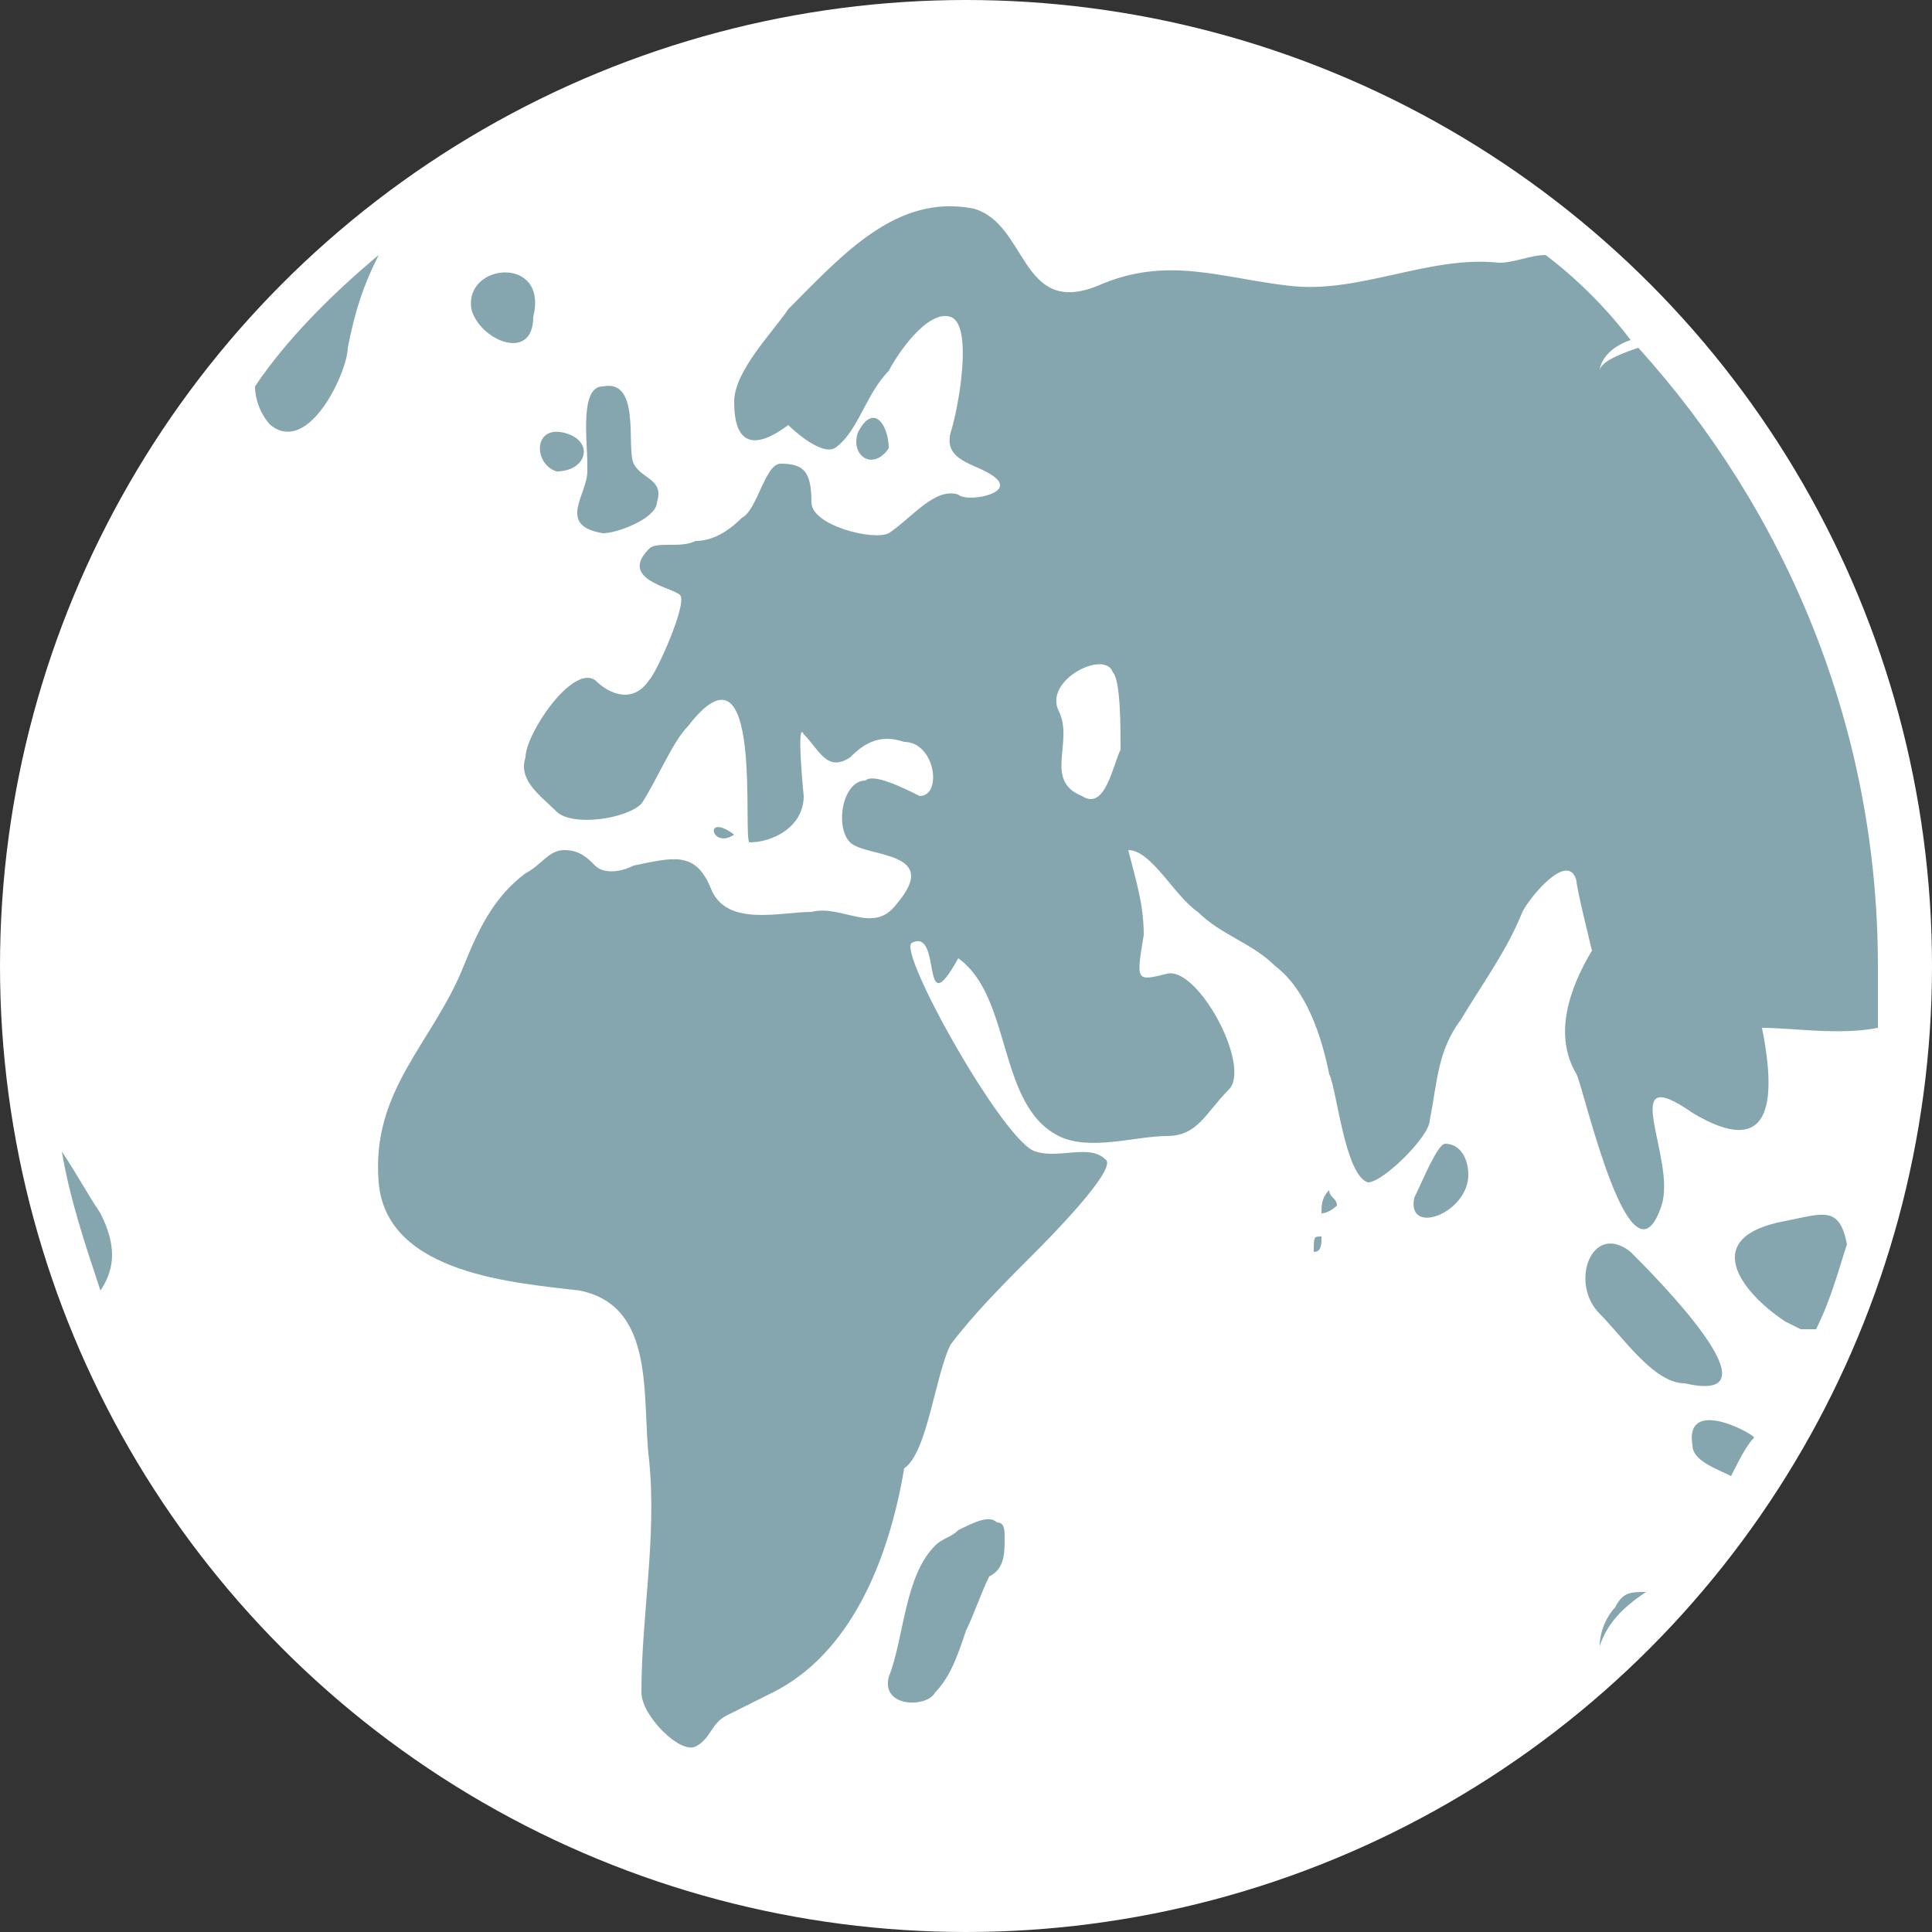 <svg xmlns="http://www.w3.org/2000/svg" width="25" height="25" viewBox="0 0 25 25"><rect x="0" y="0" width="25" height="25" fill="#333333" stroke="none"/><style>.st0{fill:#FFFFFF;} .st1{fill:#86A6AF;}</style><circle class="st0" cx="12.5" cy="12.5" r="12.5"/><path class="st1" d="M21.9 18.7c0 .2.3.3.5.4.1-.2.2-.4.3-.5-.1-.1-.9-.5-.8.1zM21.1 16.2c-.5-.4-.8.4-.4.8.3.3.7.9 1.1.9 1.3.3-.4-1.4-.7-1.7zM21.3 20.6c-.2 0-.3 0-.4.2-.1.1-.2.3-.2.5.1-.3.3-.5.6-.7zM23.1 15.8c-1.1.2-.6.9 0 1.3l.2.1h.2c.2-.4.3-.8.4-1.1-.1-.5-.3-.4-.8-.3zM13 19.9c0-.1 0-.2-.1-.2-.1-.1-.3 0-.5.1-.1.1-.2.1-.3.2-.4.4-.4 1.2-.6 1.7-.1.4.5.4.6.2.2-.2.3-.5.4-.8.1-.2.2-.5.3-.7.2-.1.2-.3.2-.5zM17 16.2c.1 0 .1-.1.1-.2-.1 0-.1 0-.1.2zM17.3 15.6c0-.1-.1-.1-.1-.2-.1.1-.1.2-.1.3.1 0 .2-.1.2-.1zM19 15.2c0-.2-.1-.4-.3-.4-.1 0-.3.5-.4.7-.1.5.7.2.7-.3zM9.5 10.8c-.4-.3-.3.2 0 0zM6.1 4c.1.4.8.7.8.1V4v.1c.2-.8-.9-.7-.8-.1zM11.1 5.6c-.1.3.2.5.4.2 0-.3-.2-.6-.4-.2zM7.8 6.9c.2 0 .7-.2.7-.4.1-.3-.2-.3-.3-.5-.1-.2.1-1.1-.4-1-.3 0-.2.7-.2 1v.1c0 .3-.4.7.2.8zM4.9 3.3c-.6.5-1.2 1.1-1.6 1.7 0 .2.1.4.2.5.5.4 1-.7 1-1 .1-.5.2-.8.4-1.2zM1.3 15.7c-.2-.3-.3-.5-.5-.8.1.6.3 1.2.5 1.8.2-.3.2-.6 0-1z"/><path class="st1" d="M7.3 5.6c-.4-.1-.4.4-.1.5.1 0 .1 0 0 0 .4 0 .5-.4.1-.5zM16.7 3.7c-.9-.1-1.6-.4-2.5 0-1 .4-.9-.8-1.6-1-1-.2-1.7.6-2.4 1.3-.2.3-.7.8-.7 1.2 0 .6.3.6.7.3 0 0 .4.4.6.3.3-.2.4-.7.7-1 .1-.2.5-.8.8-.7.3.1.1 1.2 0 1.5-.1.4.4.4.6.6.2.2-.4.3-.5.2-.3-.1-.6.3-.9.5-.2.1-1-.1-1-.4 0-.4-.1-.5-.4-.5-.2 0-.3.6-.5.7-.2.2-.4.3-.6.3-.2.1-.5 0-.6.1-.4.4.3.5.4.6.1.1-.3 1-.4 1.1-.2.3-.5.2-.7 0-.3-.2-.9.7-.9 1-.1.3.2.5.4.7.2.2.9.1 1.1-.1.2-.3.4-.8.6-1 1-1.3.7 1.5.8 1.5.3 0 .7-.2.7-.6 0 0-.1-1 0-.8.2.2.3.5.6.3.2-.2.4-.3.7-.2.4 0 .5.7.2.7-.2-.1-.6-.3-.7-.2-.3 0-.4.6-.2.8.2.2 1.2.1.6.8-.3.4-.7 0-1.1.1-.4 0-1.1.2-1.3-.3-.2-.5-.5-.4-1-.3-.2.1-.4.1-.5 0-.1-.1-.2-.2-.4-.2s-.3.2-.5.3c-.4.3-.6.7-.8 1.2-.4 1-1.2 1.6-1.1 2.8.1 1.2 1.8 1.3 2.6 1.4 1 .2.8 1.4.9 2.2.1 1-.1 2-.1 3 0 .3.5.8.7.7.2-.1.2-.3.4-.4l.6-.3c1-.5 1.5-1.7 1.7-2.9.3-.2.4-1.2.6-1.6.3-.4.7-.8 1.1-1.2.1-.1 1.1-1.1.9-1.2-.2-.2-.6 0-.9-.1-.4-.1-1.8-2.6-1.6-2.7.4-.2.1 1.1.6.2.7.5.5 1.9 1.3 2.3.4.2 1 0 1.4 0 .4 0 .5-.3.8-.6.3-.3-.4-1.6-.8-1.5-.4.1-.4.1-.3-.5 0-.4-.1-.7-.2-1.1.3 0 .6.6.9.8.3.3.7.4 1 .7.4.3.6.9.7 1.4.1.2.2 1.3.5 1.4.2 0 .8-.6.8-.8.1-.5.1-.9.4-1.3.3-.5.6-.9.8-1.4.1-.2.6-.8.7-.4 0 .1.2.9.2.9-.3.5-.5 1.1-.2 1.6.1.2.7 2.9 1.1 1.7.2-.6-.6-1.9.4-1.2 1 .6 1.1-.1.9-1.1.4 0 1 .1 1.5 0v-.8c0-3.1-1.2-5.9-3.1-8-.3.1-.5.2-.5.3 0-.1.1-.3.4-.4-.3-.4-.7-.8-1.1-1.1-.2 0-.4.1-.6.1-.9-.1-1.8.4-2.7.3zm-2.2 6c-.1.2-.2.8-.5.6-.5-.2-.1-.7-.3-1.1-.2-.4.6-.8.7-.5.1.1.1.7.1 1z"/></svg>
